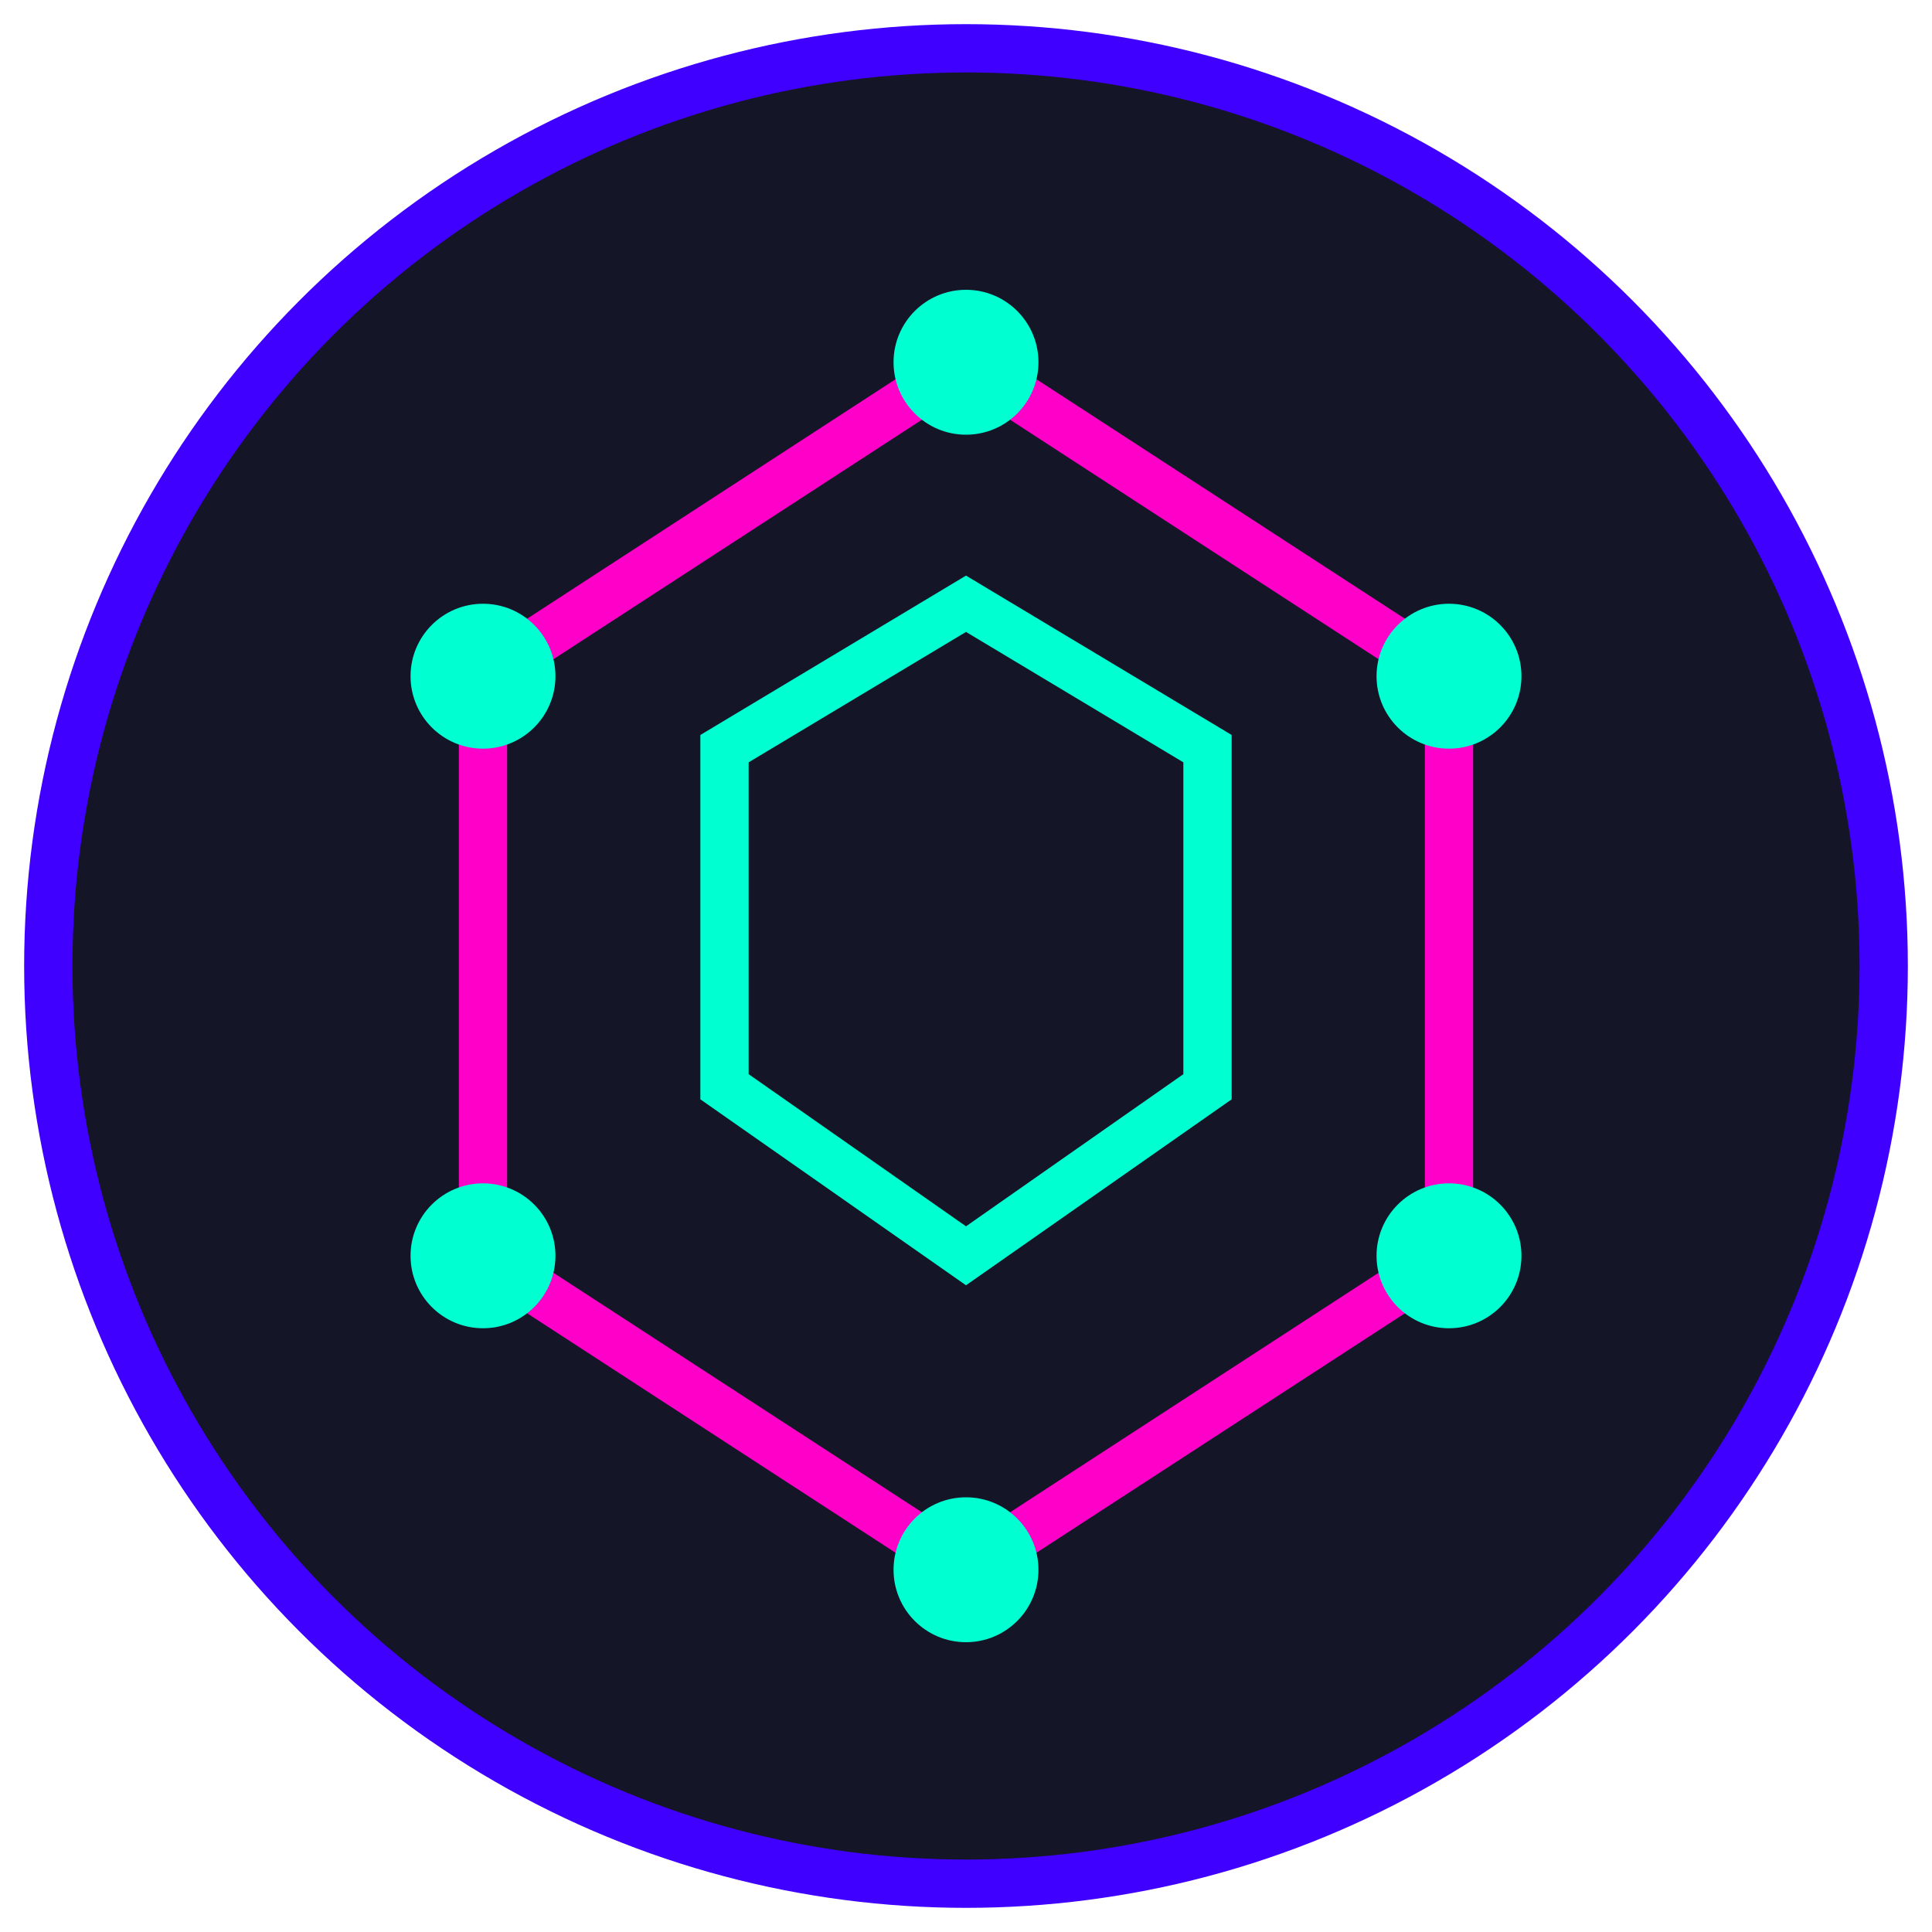 <svg xmlns="http://www.w3.org/2000/svg" width="80" height="80" viewBox="0 0 80 80">
  <circle cx="40" cy="40" r="38" fill="#151528" stroke="#3F00FF" stroke-width="2" />
  <polygon points="40,15 60,28 60,52 40,65 20,52 20,28" fill="none" stroke="#FF00C8" stroke-width="2" />
  <polygon points="40,25 50,31 50,45 40,52 30,45 30,31" fill="none" stroke="#00FFD1" stroke-width="2" />
  <circle cx="40" cy="15" r="3" fill="#00FFD1" />
  <circle cx="60" cy="28" r="3" fill="#00FFD1" />
  <circle cx="60" cy="52" r="3" fill="#00FFD1" />
  <circle cx="40" cy="65" r="3" fill="#00FFD1" />
  <circle cx="20" cy="52" r="3" fill="#00FFD1" />
  <circle cx="20" cy="28" r="3" fill="#00FFD1" />
</svg>